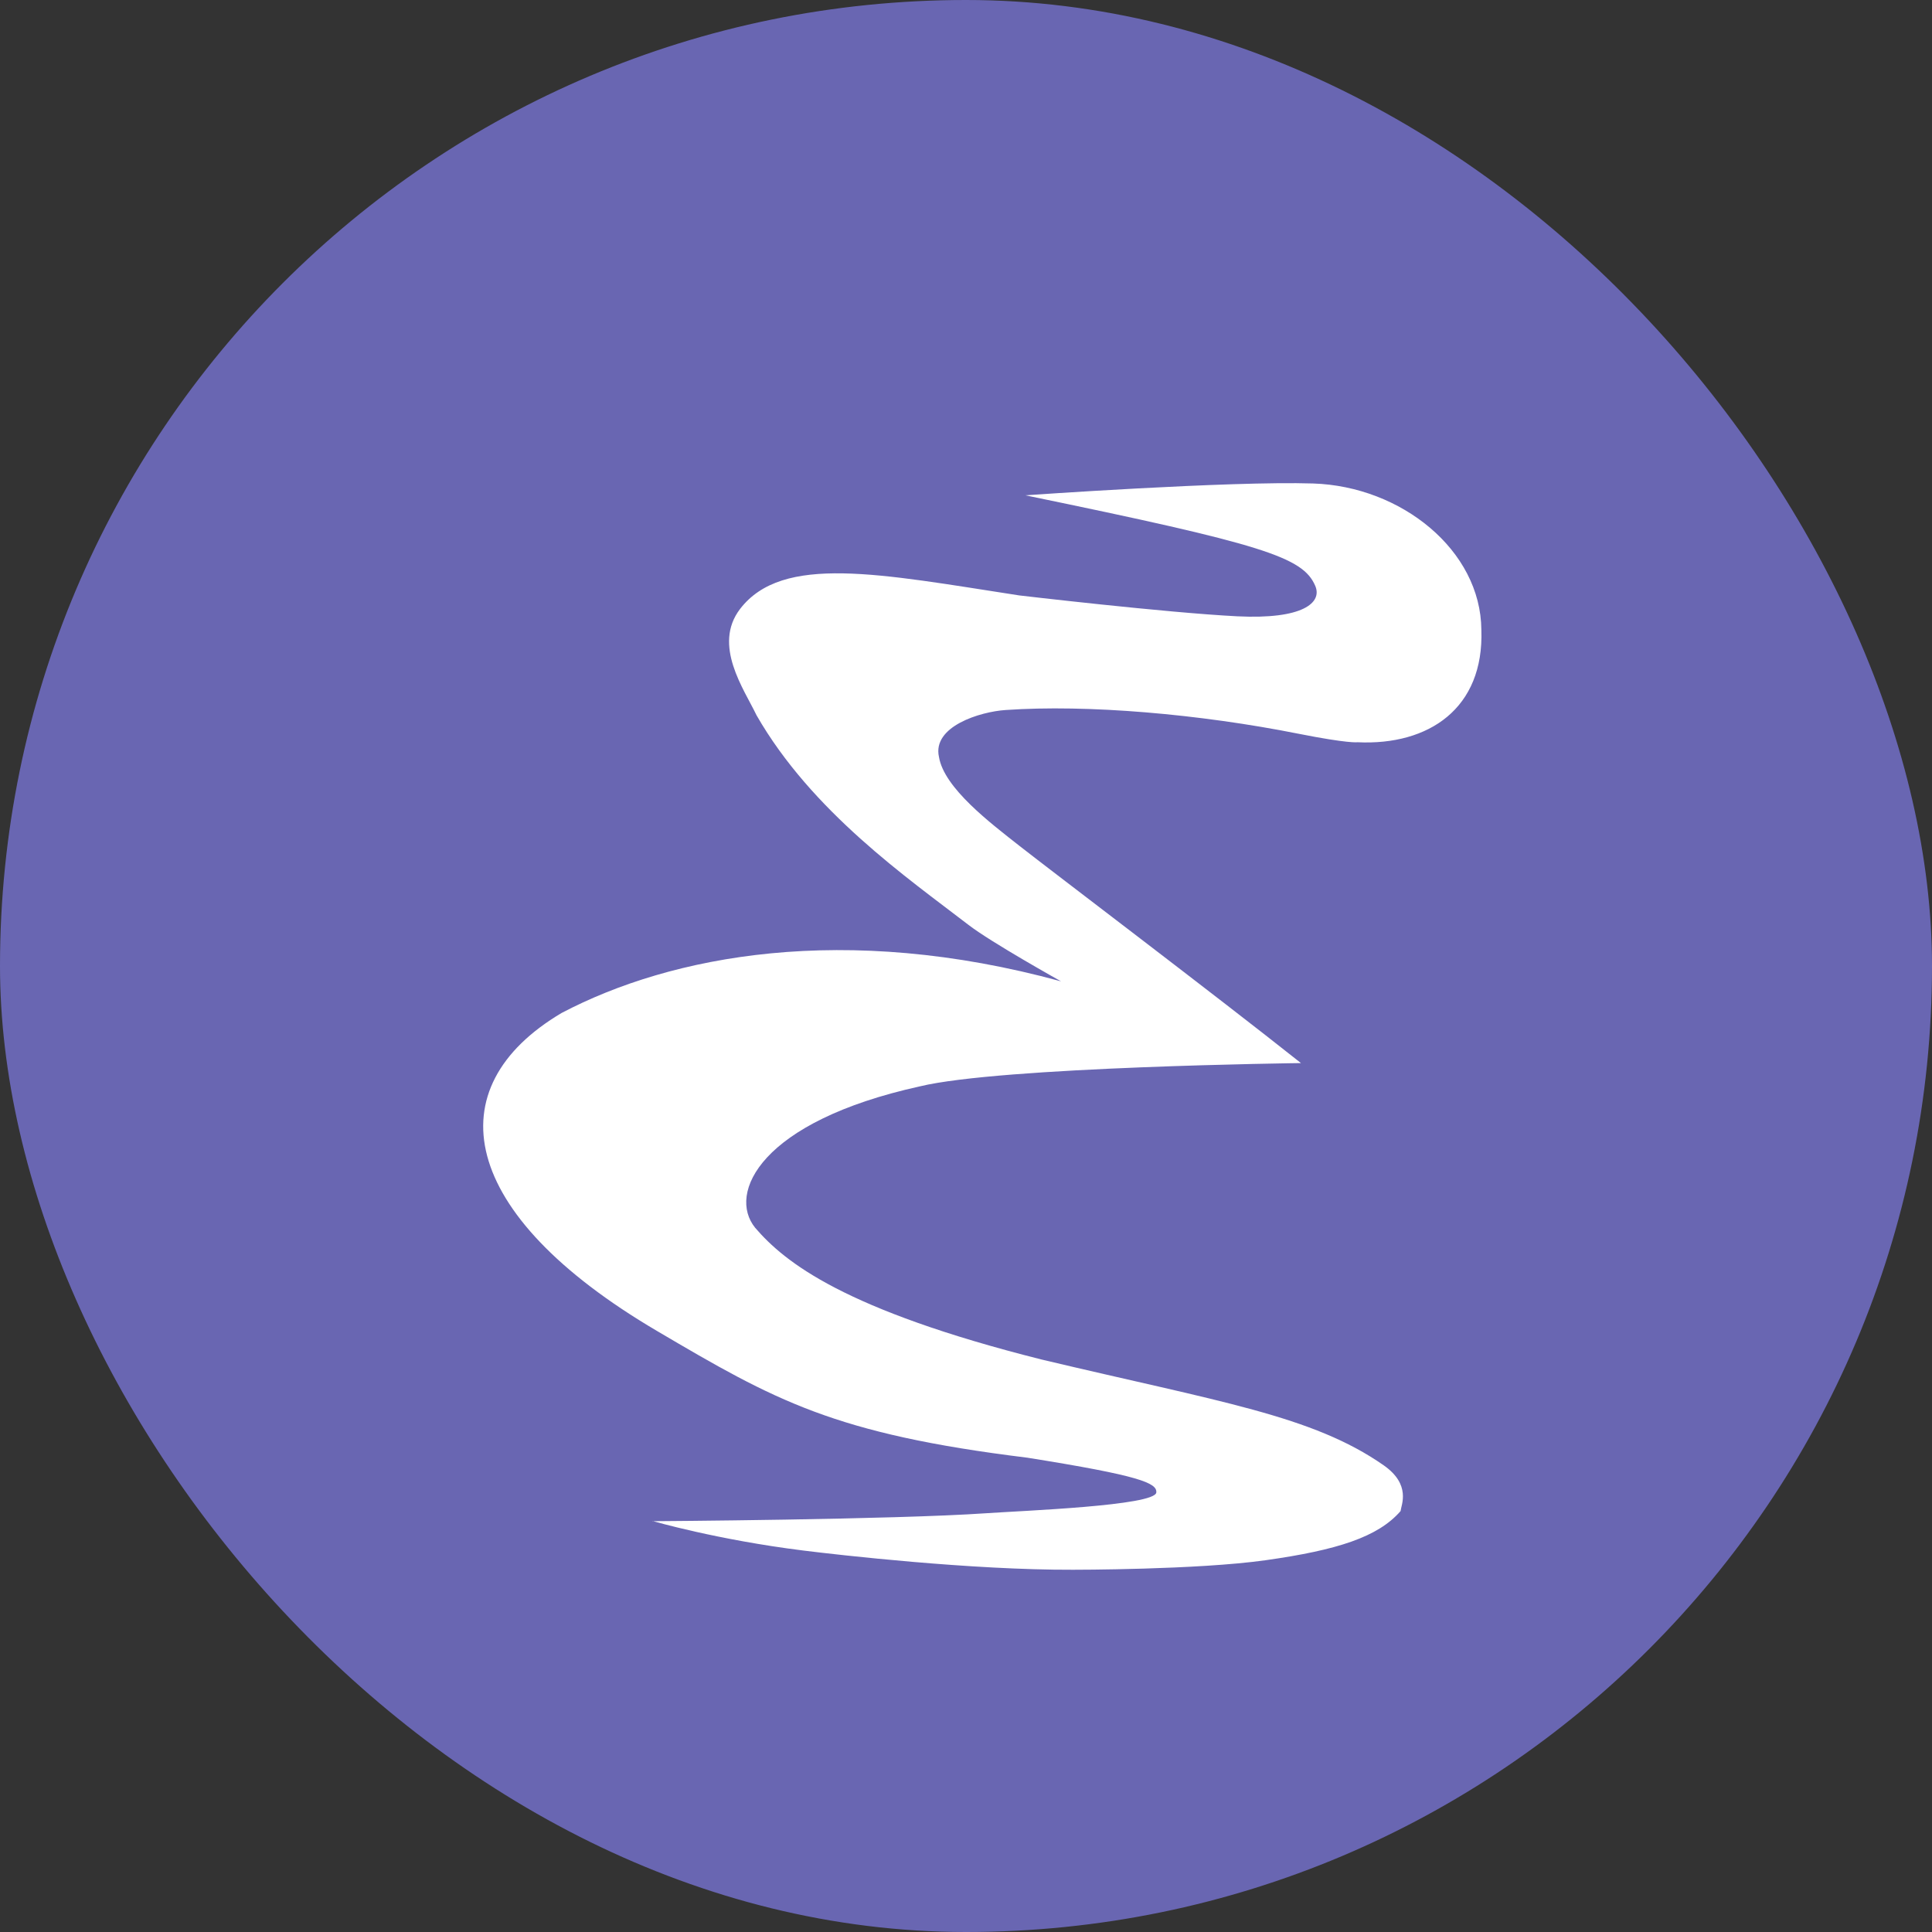 <svg xmlns="http://www.w3.org/2000/svg" width="16" height="16" version="1"><rect width="100%" height="100%" fill="#333333" stroke="none"/><defs>
<linearGradient id="ucPurpleBlue" x1="0%" y1="0%" x2="100%" y2="100%">
  <stop offset="0%" style="stop-color:#B794F4;stop-opacity:1"/>
  <stop offset="100%" style="stop-color:#4299E1;stop-opacity:1"/>
</linearGradient>
</defs>
 <rect style="fill:#6966b2" width="16" height="16" x="0" y="0" rx="8" ry="8"/>
 <path fill="#fff" d="m5.403 12.596s0.536 0.156 1.251 0.245c0.289 0.036 1.39 0.162 2.233 0.159 0 0 1.028 0.001 1.595-0.079 0.594-0.084 0.93-0.192 1.117-0.407 0.005-0.051 0.09-0.218-0.14-0.379-0.59-0.412-1.352-0.524-2.833-0.876-1.638-0.412-2.127-0.806-2.372-1.091-0.232-0.286 0.043-0.88 1.363-1.171 0.668-0.163 3.157-0.193 3.157-0.193-0.714-0.567-2.055-1.582-2.329-1.797-0.24-0.189-0.627-0.48-0.669-0.739-0.056-0.253 0.342-0.374 0.552-0.388 0.678-0.047 1.605 0.033 2.428 0.197 0.414 0.082 0.487 0.07 0.487 0.07 0.59 0.028 1.048-0.281 1.025-0.931-0.005-0.66-0.664-1.189-1.394-1.212-0.688-0.022-2.382 0.098-2.382 0.098 1.975 0.407 2.297 0.511 2.4 0.749 0.061 0.14-0.102 0.28-0.645 0.253-0.593-0.03-1.806-0.173-1.806-0.173-1.155-0.178-1.96-0.346-2.312 0.112-0.229 0.3 0.033 0.664 0.136 0.88 0.459 0.8 1.252 1.349 1.755 1.736 0.189 0.146 0.767 0.468 0.767 0.468-1.797-0.491-3.228-0.215-4.136 0.262-1.043 0.618-0.865 1.66 0.791 2.634 0.978 0.576 1.465 0.852 3.066 1.049 0.936 0.149 1.075 0.21 1.068 0.288-0.01 0.11-1.108 0.151-1.409 0.172-0.768 0.053-2.753 0.066-2.763 0.066z"/>
</svg>
